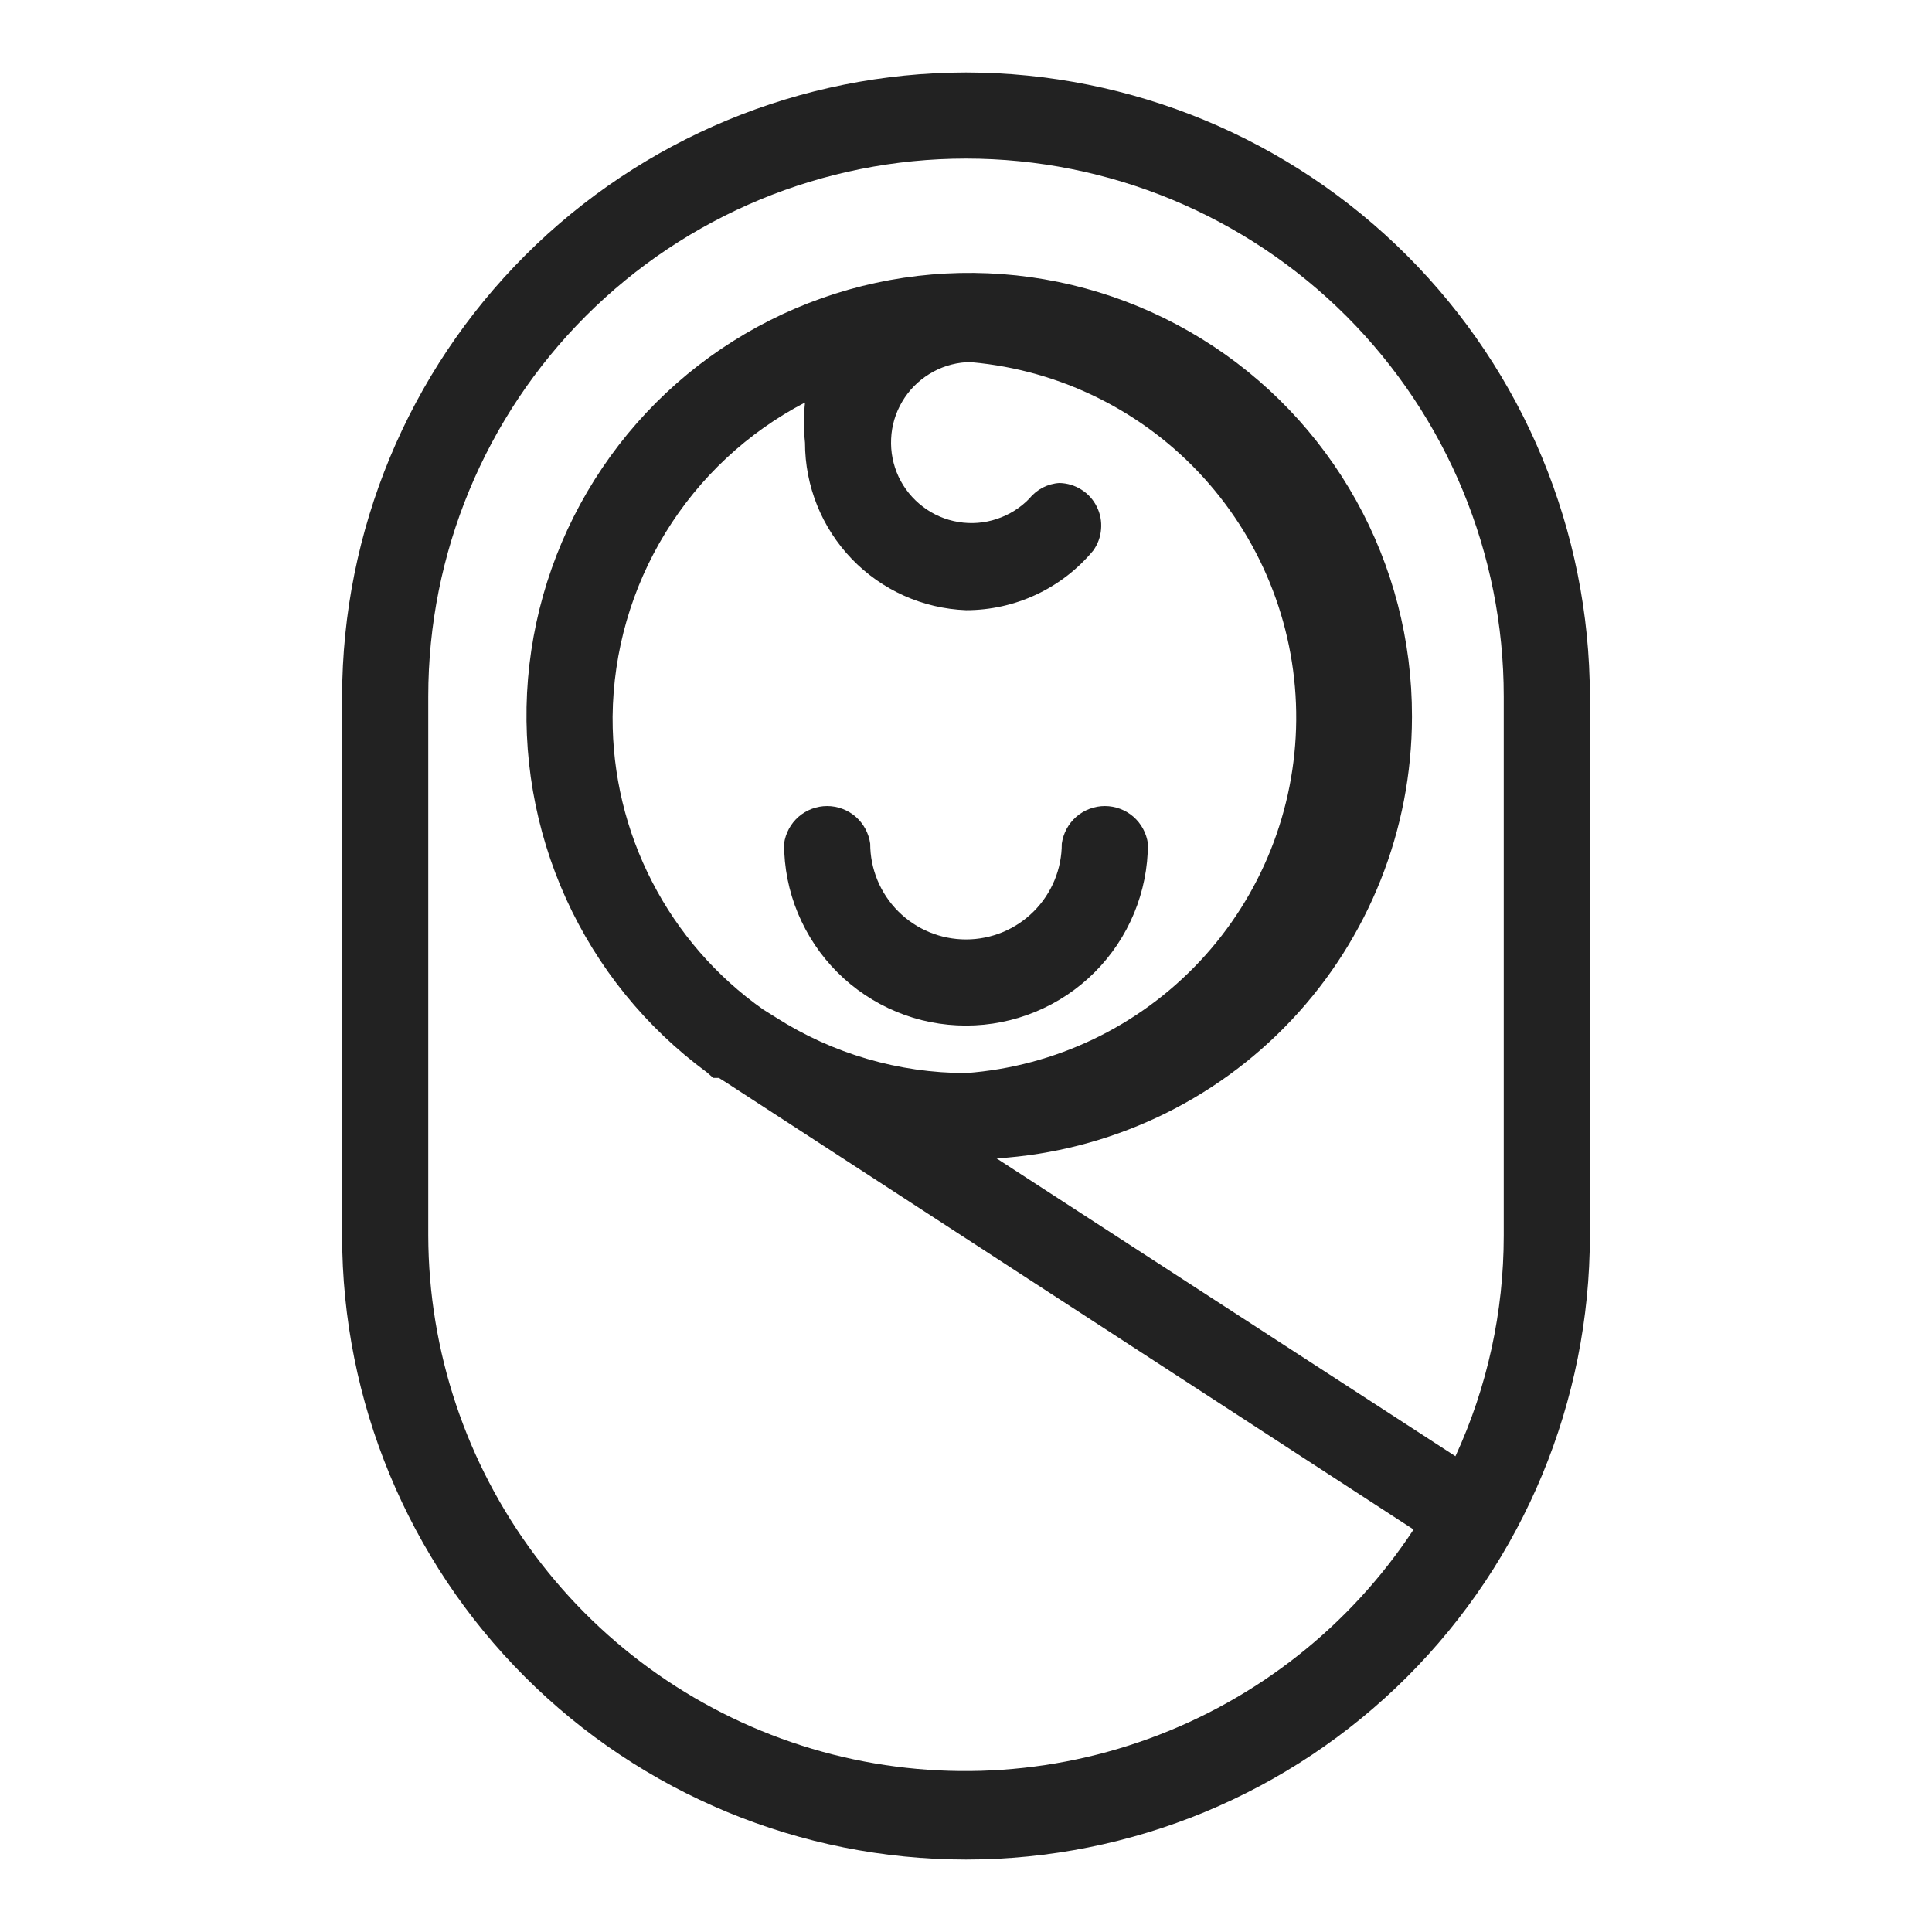 <svg width="24" height="24" viewBox="0 0 24 24" fill="none" xmlns="http://www.w3.org/2000/svg">
<g id="baby_S 1">
<path id="Vector" d="M12 0.9C9.945 0.903 7.976 1.72 6.523 3.173C5.07 4.626 4.253 6.595 4.25 8.65V15.35C4.25 17.405 5.067 19.377 6.52 20.83C7.973 22.283 9.945 23.1 12 23.1C14.055 23.1 16.027 22.283 17.48 20.83C18.933 19.377 19.75 17.405 19.75 15.35V8.65C19.747 6.595 18.93 4.626 17.477 3.173C16.024 1.72 14.055 0.903 12 0.9V0.9ZM7.61 8.9C7.618 8.094 7.845 7.306 8.266 6.619C8.686 5.932 9.286 5.373 10 5C9.983 5.166 9.983 5.334 10 5.5C10 6.038 10.208 6.555 10.581 6.943C10.954 7.331 11.462 7.559 12 7.58C12.302 7.58 12.6 7.514 12.873 7.386C13.146 7.258 13.387 7.072 13.58 6.84C13.637 6.761 13.671 6.669 13.678 6.573C13.686 6.476 13.668 6.379 13.624 6.293C13.581 6.206 13.515 6.133 13.433 6.082C13.351 6.03 13.257 6.002 13.16 6C13.089 6.004 13.019 6.024 12.955 6.056C12.892 6.089 12.835 6.134 12.79 6.19C12.678 6.307 12.538 6.395 12.384 6.446C12.23 6.498 12.066 6.511 11.905 6.484C11.745 6.458 11.594 6.393 11.464 6.294C11.335 6.196 11.231 6.068 11.162 5.921C11.094 5.774 11.062 5.612 11.07 5.45C11.077 5.288 11.124 5.13 11.207 4.99C11.289 4.85 11.405 4.732 11.543 4.647C11.681 4.561 11.838 4.511 12 4.5H12.07C13.178 4.6 14.207 5.112 14.954 5.936C15.701 6.76 16.111 7.835 16.102 8.947C16.093 10.059 15.667 11.127 14.907 11.939C14.147 12.751 13.109 13.248 12 13.33C11.164 13.329 10.345 13.09 9.64 12.64L9.48 12.54C8.899 12.13 8.426 11.586 8.101 10.954C7.775 10.322 7.607 9.621 7.61 8.91V8.9ZM17.54 8.9C17.542 7.96 17.302 7.035 16.845 6.214C16.387 5.393 15.727 4.702 14.927 4.209C14.127 3.715 13.214 3.435 12.275 3.395C11.335 3.355 10.402 3.556 9.562 3.98C8.723 4.403 8.006 5.035 7.481 5.814C6.955 6.593 6.638 7.494 6.559 8.431C6.481 9.368 6.644 10.309 7.032 11.165C7.421 12.021 8.023 12.763 8.78 13.32L8.86 13.39H8.93L9.01 13.44L17.56 19C16.772 20.197 15.619 21.108 14.272 21.598C12.926 22.088 11.457 22.132 10.084 21.723C8.711 21.313 7.506 20.472 6.648 19.324C5.79 18.177 5.324 16.783 5.32 15.35V8.65C5.32 6.878 6.024 5.179 7.277 3.926C8.529 2.674 10.228 1.97 12 1.97C13.772 1.97 15.471 2.674 16.724 3.926C17.976 5.179 18.68 6.878 18.68 8.65V15.35C18.68 16.296 18.476 17.231 18.08 18.09L12.38 14.39C13.775 14.303 15.086 13.689 16.044 12.671C17.003 11.653 17.538 10.308 17.54 8.91V8.9Z" fill="#222222"/>
<path id="Vector_2" d="M12 12.74C12.599 12.74 13.174 12.502 13.598 12.078C14.022 11.654 14.26 11.079 14.26 10.48C14.242 10.351 14.178 10.232 14.08 10.146C13.982 10.061 13.855 10.013 13.725 10.013C13.595 10.013 13.468 10.061 13.37 10.146C13.272 10.232 13.208 10.351 13.19 10.48C13.19 10.796 13.065 11.098 12.841 11.322C12.618 11.545 12.316 11.67 12 11.67C11.684 11.67 11.382 11.545 11.159 11.322C10.935 11.098 10.81 10.796 10.81 10.48C10.792 10.351 10.728 10.232 10.63 10.146C10.532 10.061 10.405 10.013 10.275 10.013C10.145 10.013 10.018 10.061 9.92 10.146C9.822 10.232 9.758 10.351 9.74 10.48C9.74 10.777 9.798 11.071 9.912 11.345C10.026 11.619 10.192 11.868 10.402 12.078C10.612 12.288 10.861 12.454 11.135 12.568C11.409 12.682 11.703 12.74 12 12.74V12.74Z" fill="#222222"/>
</g>
</svg>
